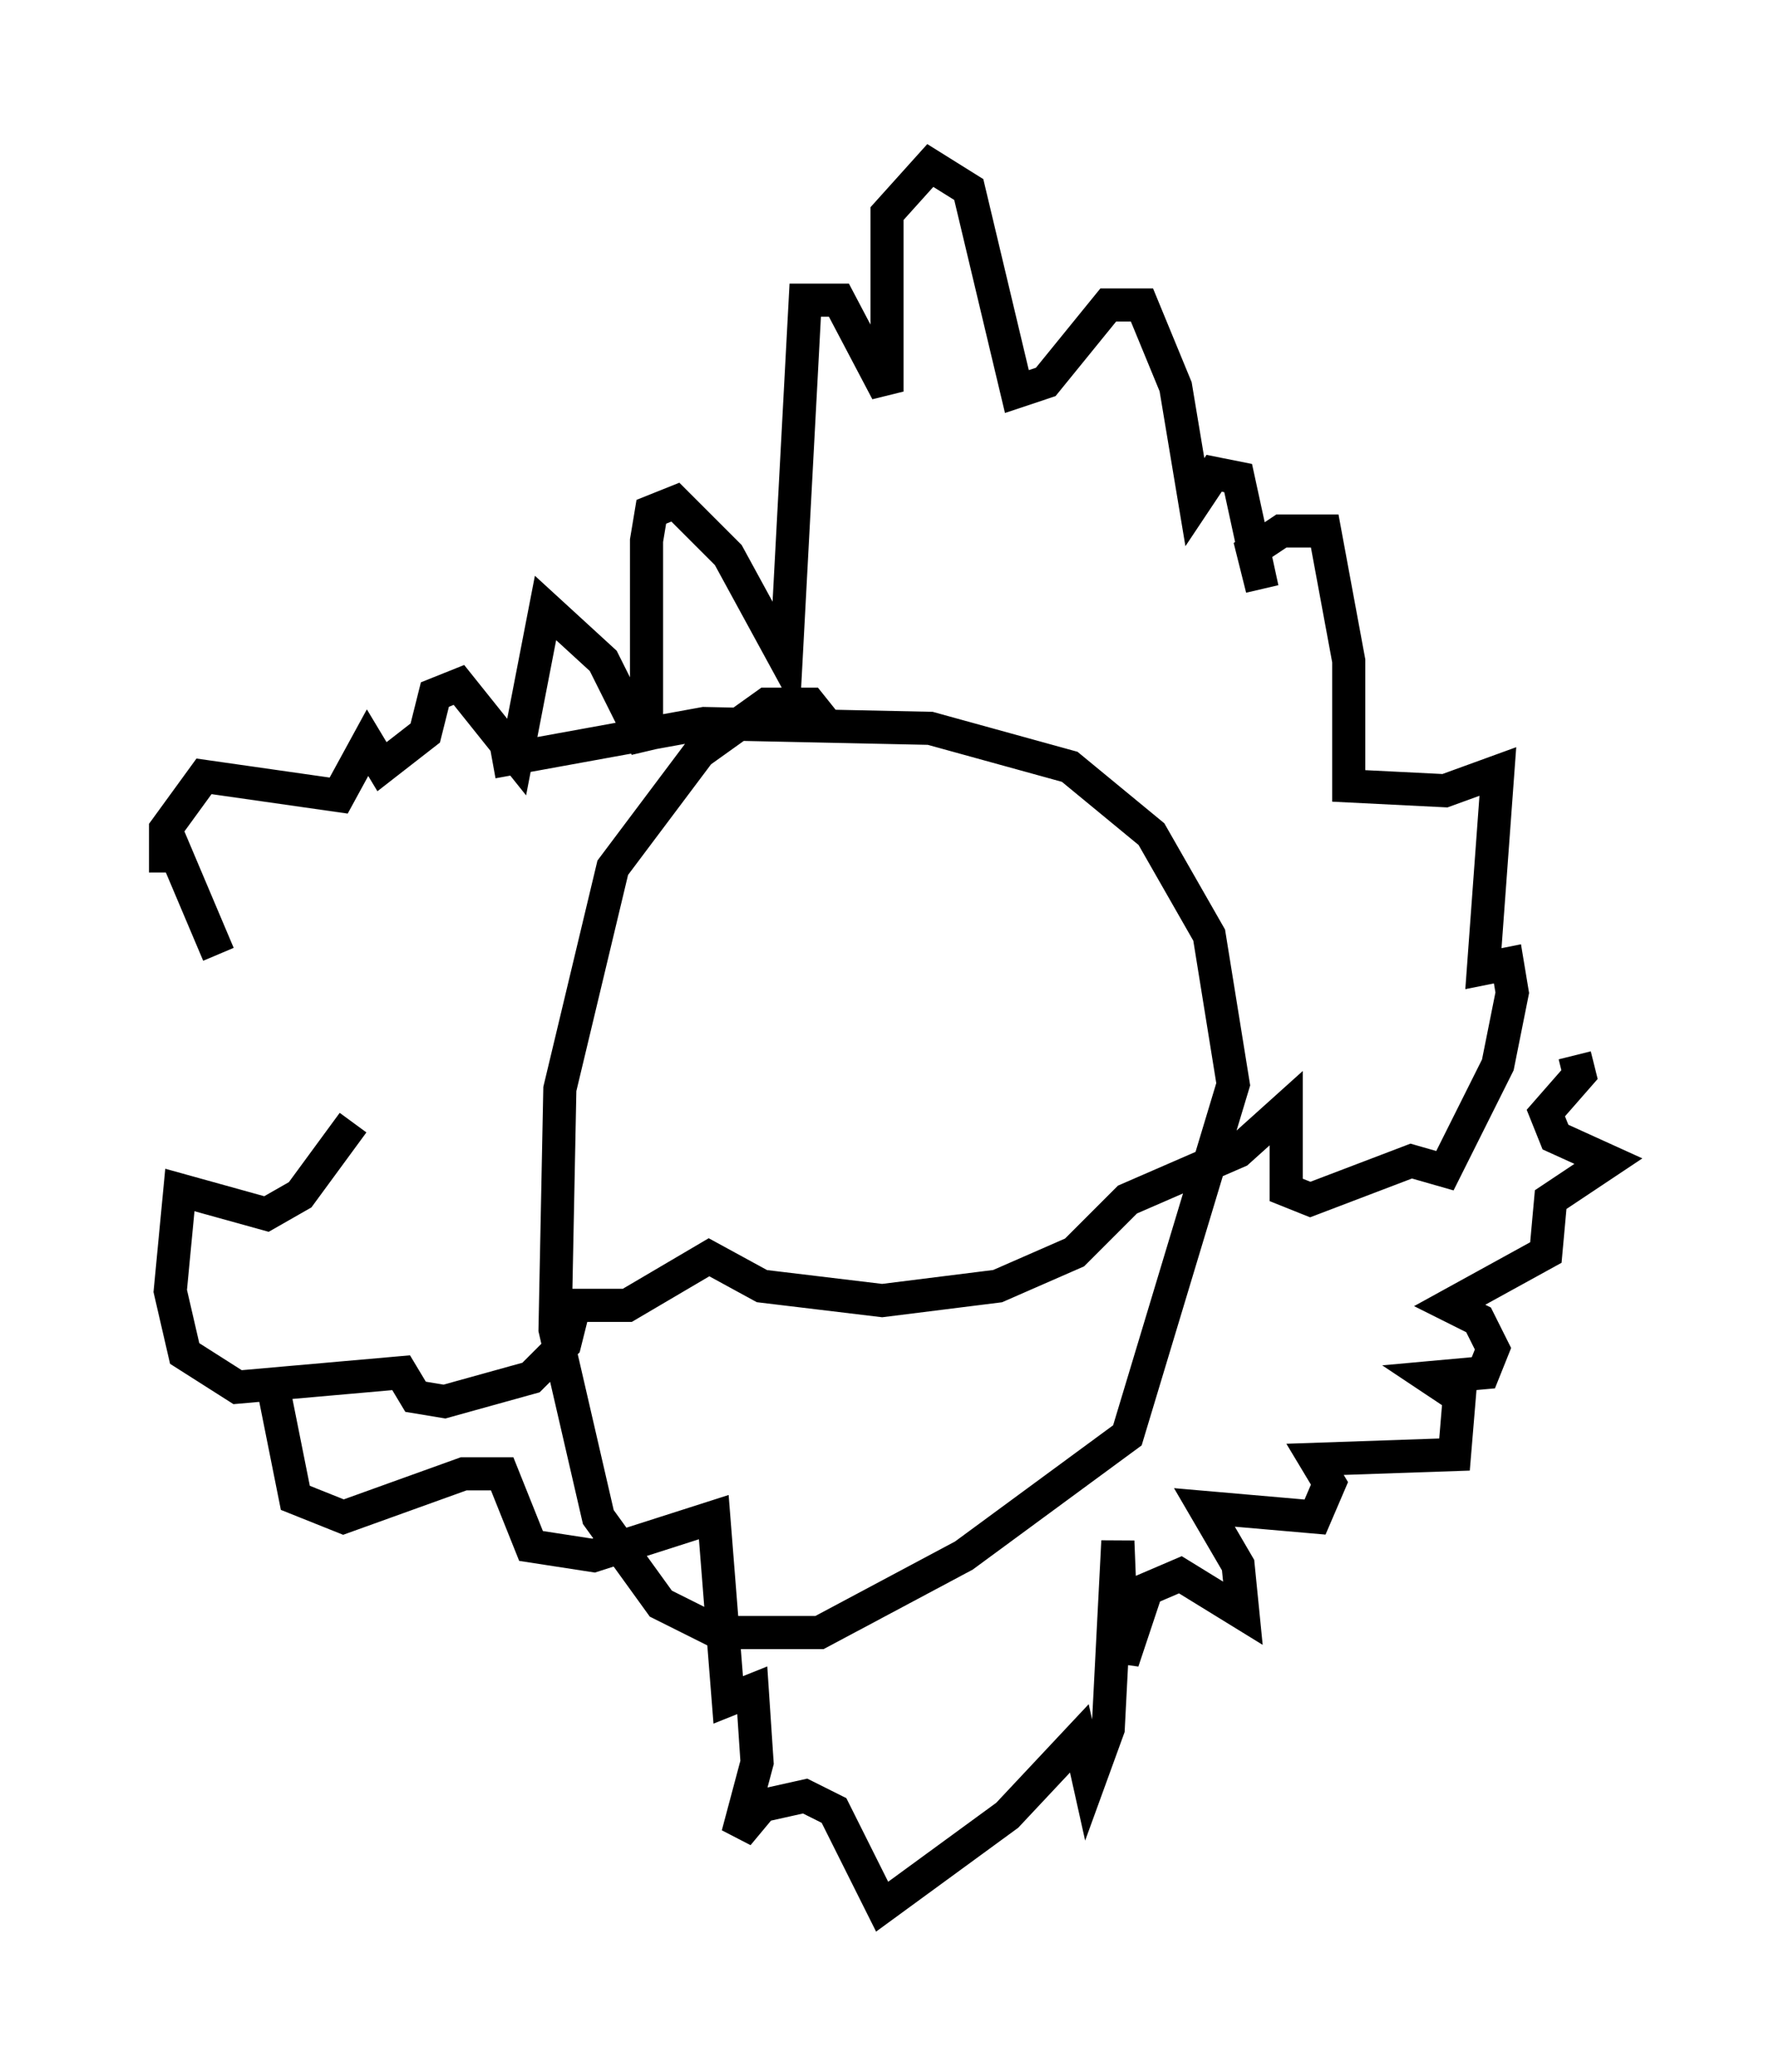 <?xml version="1.0" encoding="utf-8" ?>
<svg baseProfile="full" height="62.581" version="1.1" width="53.575" xmlns="http://www.w3.org/2000/svg" xmlns:ev="http://www.w3.org/2001/xml-events" xmlns:xlink="http://www.w3.org/1999/xlink"><defs /><rect fill="white" height="62.581" width="53.575" x="0" y="0" /><path d="M8.631, 32.017 m-2.034, -3.196 l-1.598, -3.777 0.0, 1.307 l0.0, -1.307 1.162, -1.598 l4.067, 0.581 0.872, -1.598 l0.436, 0.726 1.307, -1.017 l0.291, -1.162 0.726, -0.291 l1.743, 2.179 0.872, -4.503 l1.743, 1.598 1.307, 2.615 l0.0, -6.246 0.145, -0.872 l0.726, -0.291 1.598, 1.598 l1.743, 3.196 0.581, -10.894 l1.017, 0.0 1.453, 2.76 l0.0, -5.374 1.307, -1.453 l1.162, 0.726 1.453, 6.101 l0.872, -0.291 1.888, -2.324 l1.017, 0.0 1.017, 2.469 l0.581, 3.486 0.581, -0.872 l0.726, 0.145 0.726, 3.341 l-0.291, -1.162 0.872, -0.581 l1.307, 0.0 0.726, 3.922 l0.0, 3.777 2.905, 0.145 l1.598, -0.581 -0.436, 5.955 l0.726, -0.145 0.145, 0.872 l-0.436, 2.179 -1.598, 3.196 l-1.017, -0.291 -3.05, 1.162 l-0.726, -0.291 0.0, -2.469 l-1.453, 1.307 -3.341, 1.453 l-1.598, 1.598 -2.324, 1.017 l-3.486, 0.436 -3.631, -0.436 l-1.598, -0.872 -2.469, 1.453 l-1.598, 0.0 -0.291, 1.162 l-1.017, 1.017 -2.615, 0.726 l-0.872, -0.145 -0.436, -0.726 l-4.939, 0.436 -1.598, -1.017 l-0.436, -1.888 0.291, -3.05 l2.615, 0.726 1.017, -0.581 l1.598, -2.179 m14.38, -11.911 l-0.581, -0.726 -1.307, 0.0 l-2.034, 1.453 -2.615, 3.486 l-1.598, 6.682 -0.145, 7.263 l1.307, 5.665 1.888, 2.615 l1.743, 0.872 3.05, 0.0 l4.358, -2.324 4.939, -3.631 l3.196, -10.603 -0.726, -4.503 l-1.743, -3.05 -2.469, -2.034 l-4.212, -1.162 -6.827, -0.145 l-6.391, 1.162 m-6.682, 18.592 l0.726, 3.631 1.453, 0.581 l3.631, -1.307 1.162, 0.0 l0.872, 2.179 1.888, 0.291 l3.631, -1.162 0.436, 5.52 l0.726, -0.291 0.145, 2.179 l-0.581, 2.179 0.726, -0.872 l1.307, -0.291 0.872, 0.436 l1.453, 2.905 3.777, -2.76 l2.179, -2.324 0.291, 1.307 l0.581, -1.598 0.291, -5.665 l0.145, 3.631 0.726, -2.179 l1.017, -0.436 1.888, 1.162 l-0.145, -1.453 -1.017, -1.743 l3.341, 0.291 0.436, -1.017 l-0.436, -0.726 4.212, -0.145 l0.145, -1.743 -0.872, -0.581 l1.598, -0.145 0.291, -0.726 l-0.436, -0.872 -0.872, -0.436 l2.905, -1.598 0.145, -1.598 l1.743, -1.162 -1.598, -0.726 l-0.291, -0.726 1.017, -1.162 l-0.145, -0.581 " fill="none" stroke="black" stroke-width="1" /></svg>